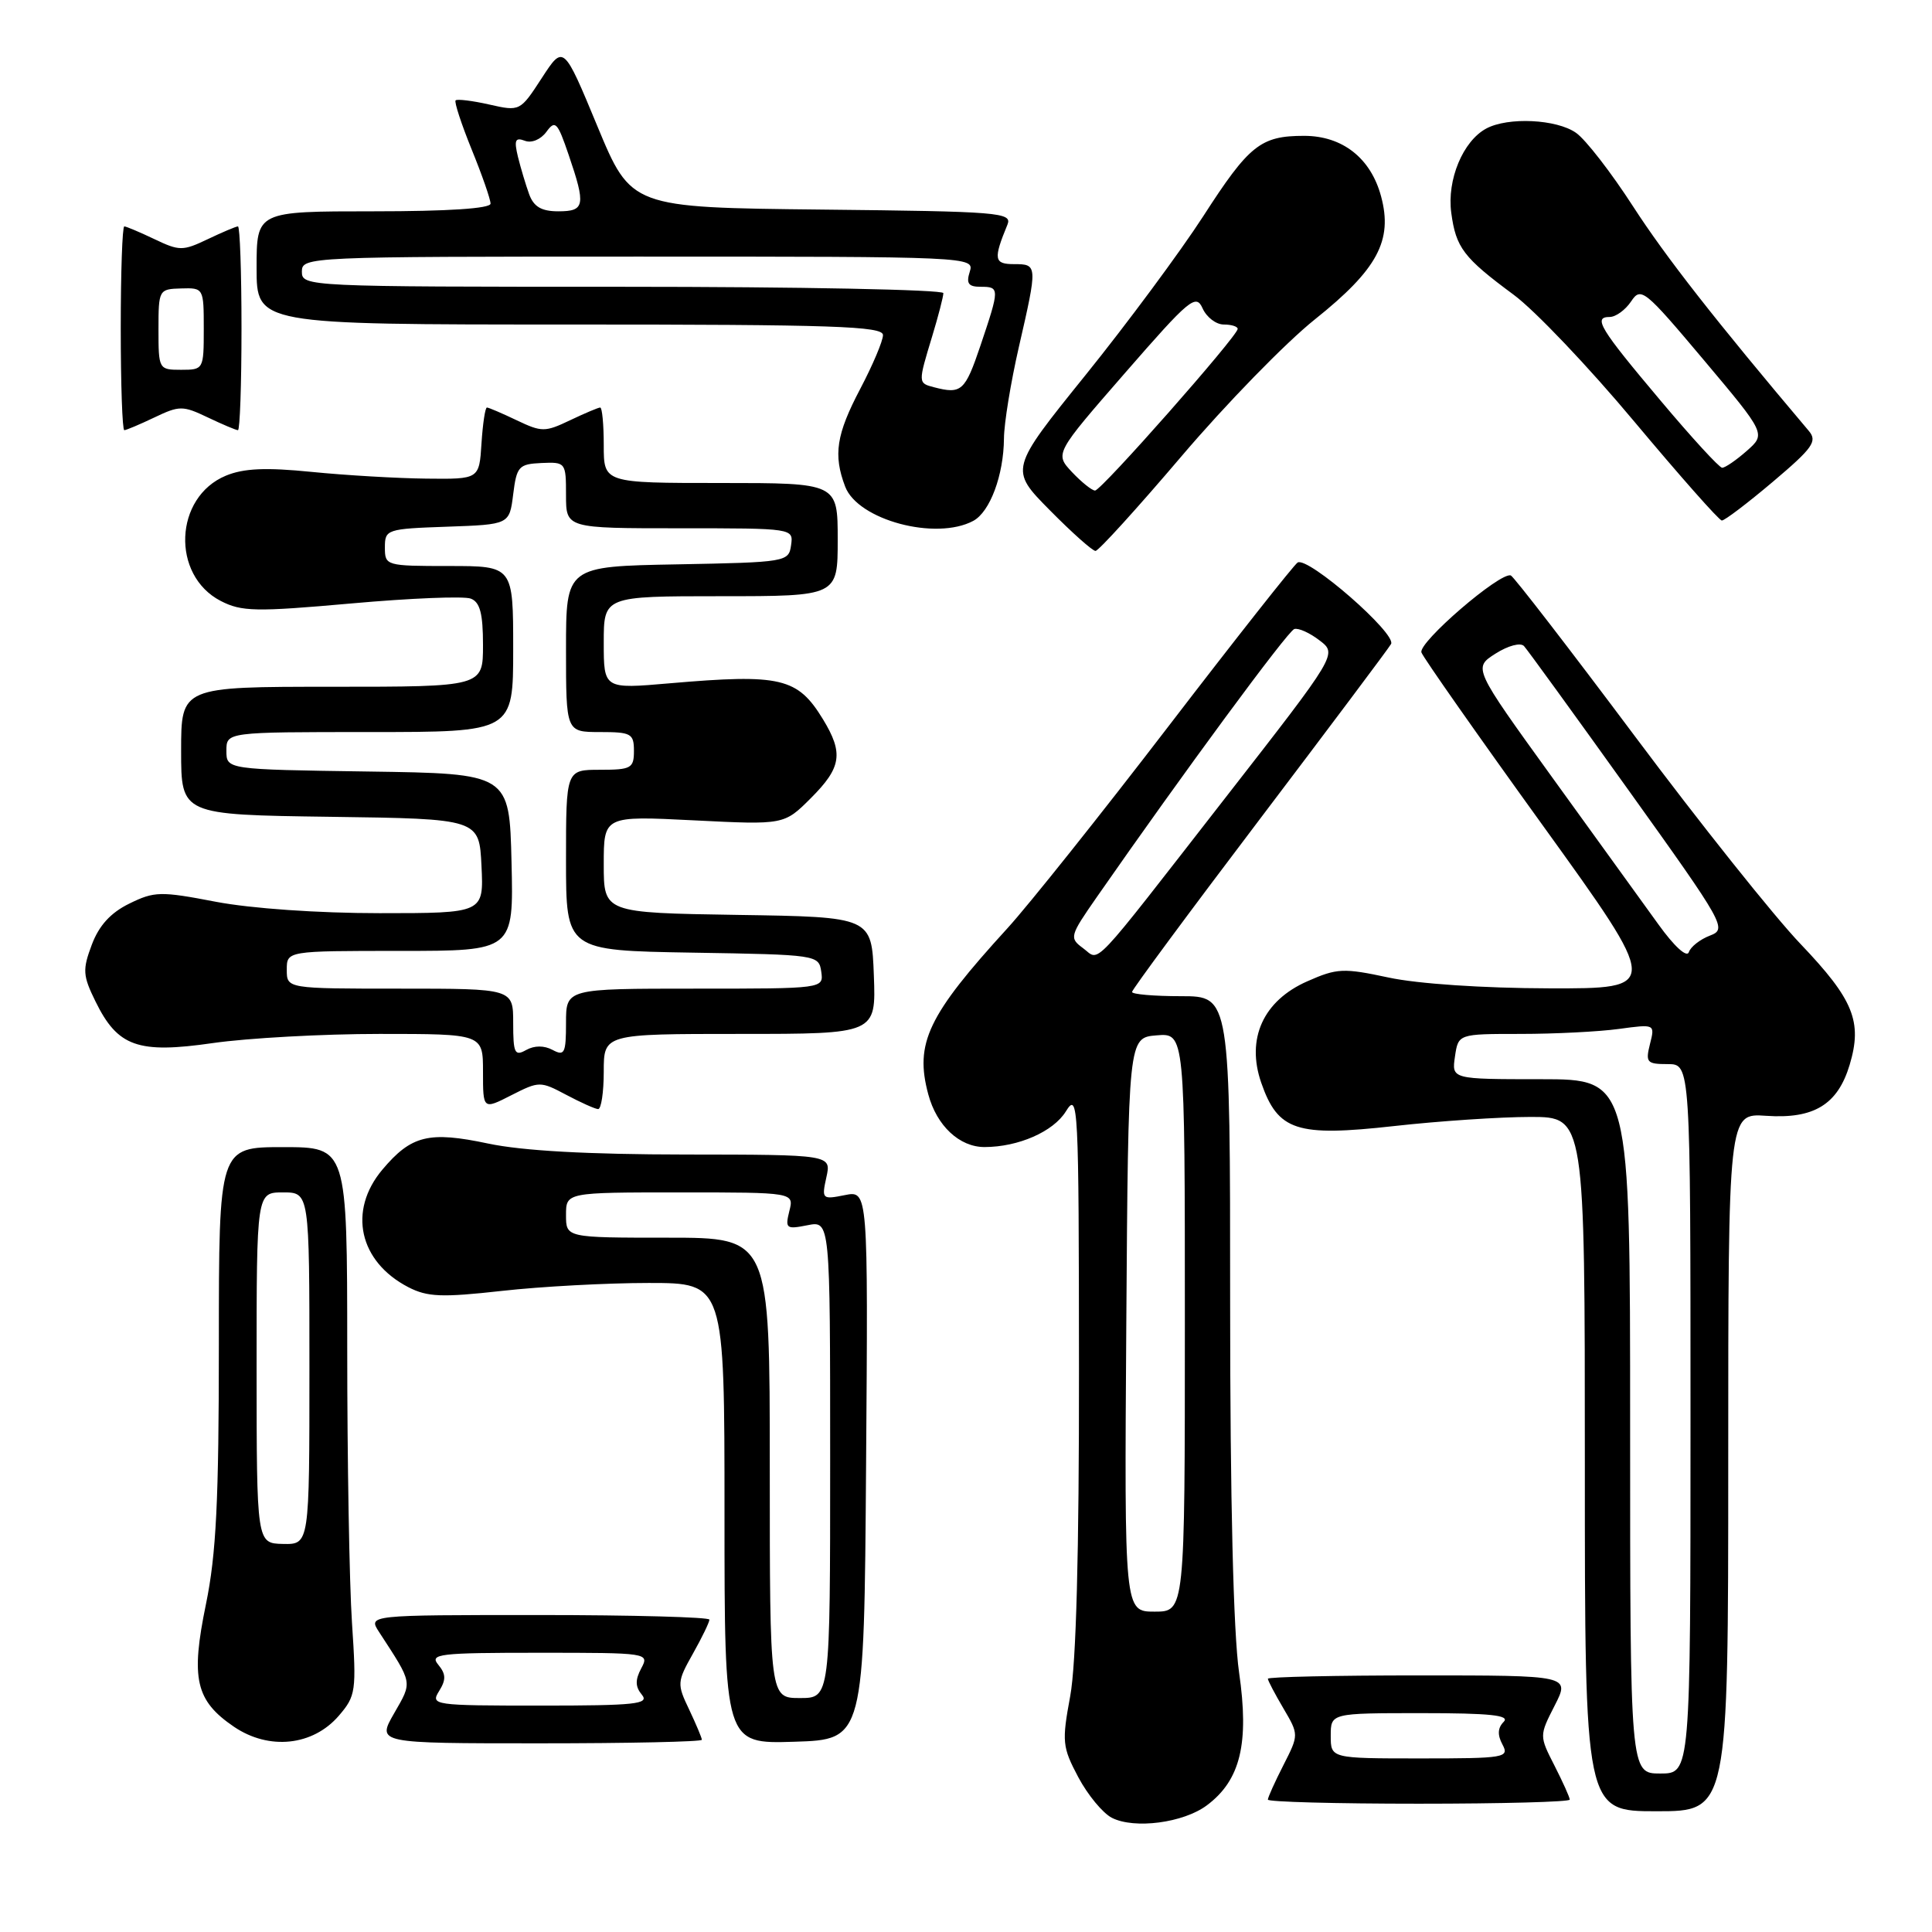 <?xml version="1.0" encoding="UTF-8" standalone="no"?>
<!DOCTYPE svg PUBLIC "-//W3C//DTD SVG 1.1//EN" "http://www.w3.org/Graphics/SVG/1.1/DTD/svg11.dtd" >
<svg xmlns="http://www.w3.org/2000/svg" xmlns:xlink="http://www.w3.org/1999/xlink" version="1.1" viewBox="0 0 256 256">
 <g >
 <path fill="currentColor"
d=" M 159.91 239.22 C 164.37 235.89 165.55 231.02 164.18 221.58 C 163.43 216.34 163.00 198.74 163.00 172.70 C 163.00 132.00 163.00 132.00 156.50 132.00 C 152.93 132.00 150.00 131.75 150.00 131.44 C 150.00 131.13 157.57 120.89 166.82 108.69 C 176.07 96.48 183.95 85.98 184.32 85.34 C 185.11 84.00 173.30 73.69 171.94 74.54 C 171.46 74.84 163.74 84.62 154.79 96.29 C 145.84 107.96 136.26 119.97 133.49 123.00 C 122.93 134.56 121.18 138.23 123.00 145.00 C 124.12 149.18 127.14 152.00 130.47 151.99 C 134.94 151.98 139.57 149.95 141.23 147.27 C 142.87 144.62 142.95 146.11 142.97 181.38 C 142.99 205.77 142.60 220.46 141.81 224.74 C 140.69 230.79 140.76 231.49 142.88 235.49 C 144.13 237.84 146.13 240.26 147.33 240.87 C 150.32 242.39 156.80 241.54 159.91 239.22 Z  M 229.00 193.75 C 229.00 147.50 229.00 147.50 234.02 147.85 C 240.36 148.29 243.51 146.36 245.09 141.09 C 246.80 135.38 245.61 132.45 238.59 125.09 C 235.12 121.47 225.22 109.05 216.59 97.50 C 207.95 85.95 200.57 76.39 200.19 76.25 C 198.79 75.75 187.85 85.17 188.35 86.46 C 188.62 87.18 195.86 97.50 204.43 109.38 C 220.01 131.00 220.01 131.00 205.25 130.96 C 196.53 130.94 187.84 130.36 184.00 129.53 C 178.01 128.25 177.17 128.28 173.22 130.03 C 167.38 132.60 165.10 137.64 167.12 143.47 C 169.34 149.85 171.79 150.65 184.71 149.21 C 190.70 148.54 198.83 148.00 202.80 148.00 C 210.00 148.00 210.00 148.00 210.00 194.00 C 210.00 240.00 210.00 240.00 219.50 240.00 C 229.00 240.00 229.00 240.00 229.00 193.75 Z  M 208.00 238.46 C 208.00 238.16 207.09 236.14 205.98 233.96 C 203.96 230.00 203.96 230.00 206.00 226.00 C 208.04 222.00 208.04 222.00 188.02 222.00 C 177.01 222.00 168.00 222.20 168.00 222.44 C 168.00 222.69 168.93 224.45 170.06 226.37 C 172.11 229.86 172.11 229.86 170.06 233.89 C 168.93 236.11 168.00 238.16 168.00 238.46 C 168.00 238.76 177.00 239.00 188.00 239.00 C 199.00 239.00 208.00 238.76 208.00 238.46 Z  M 44.89 227.35 C 47.16 224.71 47.24 224.10 46.64 215.04 C 46.29 209.79 46.01 193.46 46.01 178.75 C 46.00 152.00 46.00 152.00 37.50 152.00 C 29.00 152.00 29.00 152.00 29.00 178.12 C 29.00 198.87 28.65 205.95 27.29 212.56 C 25.25 222.45 25.91 225.34 31.01 228.81 C 35.65 231.95 41.45 231.34 44.89 227.35 Z  M 93.00 230.53 C 93.00 230.28 92.24 228.48 91.32 226.53 C 89.69 223.13 89.71 222.86 91.82 219.11 C 93.02 216.98 94.00 214.95 94.00 214.61 C 94.00 214.28 83.82 214.00 71.38 214.00 C 48.77 214.00 48.77 214.00 50.23 216.25 C 54.74 223.19 54.67 222.76 52.22 227.03 C 49.94 231.00 49.94 231.00 71.47 231.00 C 83.31 231.00 93.00 230.79 93.00 230.53 Z  M 114.76 194.12 C 115.03 157.74 115.03 157.74 111.94 158.36 C 108.94 158.96 108.86 158.89 109.50 155.99 C 110.16 153.00 110.16 153.00 90.83 152.98 C 77.88 152.97 69.26 152.49 64.70 151.53 C 56.82 149.86 54.50 150.43 50.66 154.99 C 46.08 160.44 47.57 167.17 54.11 170.56 C 56.64 171.86 58.53 171.94 66.51 171.05 C 71.68 170.47 80.44 170.00 85.96 170.00 C 96.00 170.00 96.00 170.00 96.00 200.54 C 96.00 231.08 96.00 231.08 105.25 230.79 C 114.50 230.50 114.50 230.50 114.76 194.12 Z  M 75.01 145.06 C 76.93 146.08 78.84 146.94 79.25 146.96 C 79.66 146.98 80.00 144.75 80.00 142.00 C 80.00 137.00 80.00 137.00 98.04 137.00 C 116.08 137.00 116.08 137.00 115.79 129.25 C 115.50 121.50 115.50 121.50 97.75 121.23 C 80.00 120.95 80.00 120.95 80.00 114.53 C 80.00 108.10 80.00 108.10 91.95 108.70 C 103.90 109.30 103.90 109.30 107.45 105.75 C 111.50 101.70 111.79 99.81 109.05 95.31 C 105.68 89.79 103.47 89.27 88.75 90.54 C 80.00 91.30 80.00 91.30 80.00 85.15 C 80.00 79.00 80.00 79.00 95.50 79.00 C 111.00 79.00 111.00 79.00 111.00 71.50 C 111.00 64.00 111.00 64.00 95.50 64.00 C 80.00 64.00 80.00 64.00 80.00 59.00 C 80.00 56.25 79.79 54.00 79.53 54.00 C 79.28 54.00 77.48 54.76 75.53 55.69 C 72.22 57.27 71.78 57.27 68.47 55.69 C 66.52 54.76 64.75 54.00 64.52 54.00 C 64.29 54.00 63.97 56.14 63.80 58.75 C 63.50 63.50 63.50 63.50 56.50 63.42 C 52.65 63.38 45.81 62.98 41.30 62.53 C 35.23 61.92 32.29 62.05 29.93 63.03 C 23.08 65.87 22.65 76.22 29.25 79.63 C 32.01 81.05 33.88 81.09 46.55 79.96 C 54.37 79.26 61.49 78.97 62.38 79.32 C 63.60 79.78 64.00 81.29 64.00 85.47 C 64.00 91.00 64.00 91.00 44.00 91.00 C 24.00 91.00 24.00 91.00 24.00 99.48 C 24.00 107.96 24.00 107.96 43.75 108.23 C 63.50 108.50 63.50 108.50 63.80 114.75 C 64.10 121.00 64.10 121.00 50.30 121.00 C 42.14 121.00 33.27 120.38 28.60 119.49 C 21.27 118.08 20.45 118.10 17.12 119.74 C 14.65 120.95 13.11 122.65 12.16 125.19 C 10.92 128.49 10.97 129.27 12.64 132.67 C 15.59 138.70 18.26 139.65 28.22 138.21 C 32.83 137.55 42.77 137.00 50.30 137.00 C 64.00 137.00 64.00 137.00 64.00 142.02 C 64.00 147.04 64.00 147.04 67.76 145.12 C 71.44 143.25 71.60 143.25 75.01 145.06 Z  M 156.57 60.44 C 162.45 53.53 170.39 45.38 174.23 42.32 C 182.52 35.70 184.58 31.87 183.00 26.02 C 181.64 20.95 177.88 18.00 172.80 18.00 C 167.04 18.00 165.52 19.21 159.43 28.66 C 156.39 33.36 149.37 42.84 143.83 49.71 C 133.76 62.20 133.76 62.20 139.10 67.60 C 142.03 70.57 144.76 73.00 145.16 73.00 C 145.56 73.00 150.69 67.35 156.57 60.44 Z  M 128.96 69.02 C 131.18 67.83 132.99 62.97 133.03 58.10 C 133.04 56.12 133.93 50.67 135.00 46.00 C 137.50 35.11 137.49 35.00 134.38 35.00 C 131.71 35.00 131.60 34.36 133.49 29.77 C 134.15 28.15 132.45 28.02 108.91 27.77 C 83.63 27.50 83.63 27.50 79.15 16.71 C 74.67 5.91 74.67 5.91 71.79 10.34 C 68.92 14.75 68.90 14.77 64.83 13.85 C 62.58 13.34 60.57 13.10 60.37 13.30 C 60.17 13.50 61.13 16.43 62.50 19.81 C 63.88 23.19 65.00 26.42 65.00 26.98 C 65.00 27.63 59.37 28.00 49.50 28.00 C 34.00 28.00 34.00 28.00 34.00 35.50 C 34.00 43.00 34.00 43.00 75.50 43.00 C 110.38 43.00 117.00 43.22 117.00 44.40 C 117.00 45.17 115.65 48.36 114.00 51.50 C 110.81 57.56 110.39 60.27 111.99 64.48 C 113.68 68.91 124.00 71.67 128.96 69.02 Z  M 234.91 63.84 C 240.23 59.34 240.84 58.47 239.67 57.09 C 227.25 42.39 220.73 34.06 216.39 27.35 C 213.49 22.86 210.09 18.47 208.83 17.60 C 206.26 15.79 199.83 15.48 196.94 17.03 C 193.85 18.69 191.71 23.82 192.30 28.20 C 192.92 32.83 193.92 34.14 200.56 39.05 C 203.35 41.10 210.55 48.67 216.56 55.87 C 222.58 63.06 227.79 68.96 228.15 68.97 C 228.51 68.99 231.55 66.68 234.91 63.84 Z  M 20.47 55.31 C 23.78 53.73 24.22 53.73 27.53 55.31 C 29.48 56.24 31.28 57.00 31.53 57.00 C 31.79 57.00 32.00 50.92 32.00 43.50 C 32.00 36.08 31.79 30.00 31.53 30.00 C 31.28 30.00 29.48 30.76 27.53 31.69 C 24.22 33.27 23.78 33.27 20.47 31.69 C 18.52 30.76 16.72 30.00 16.47 30.00 C 16.21 30.00 16.00 36.08 16.00 43.50 C 16.00 50.92 16.21 57.00 16.47 57.00 C 16.72 57.00 18.52 56.24 20.47 55.31 Z  M 149.24 175.52 C 149.50 137.50 149.50 137.50 153.25 137.19 C 157.00 136.88 157.00 136.88 157.00 175.21 C 157.00 213.55 157.00 213.55 152.99 213.55 C 148.98 213.55 148.98 213.55 149.24 175.52 Z  M 143.50 125.63 C 141.67 124.28 141.74 124.03 145.33 118.87 C 156.74 102.47 170.63 83.62 171.50 83.35 C 172.05 83.18 173.56 83.86 174.85 84.86 C 177.21 86.66 177.21 86.66 162.47 105.58 C 144.08 129.19 145.84 127.34 143.50 125.63 Z  M 216.00 189.00 C 216.00 143.00 216.00 143.00 204.17 143.00 C 192.35 143.00 192.35 143.00 192.79 140.00 C 193.23 137.00 193.23 137.00 201.47 137.00 C 206.01 137.00 211.88 136.70 214.51 136.34 C 219.30 135.69 219.30 135.69 218.63 138.34 C 218.02 140.78 218.21 141.00 220.98 141.00 C 224.00 141.00 224.00 141.00 224.00 188.00 C 224.00 235.00 224.00 235.00 220.00 235.00 C 216.00 235.00 216.00 235.00 216.00 189.00 Z  M 219.75 122.49 C 217.77 119.75 211.44 110.97 205.67 103.00 C 195.20 88.50 195.20 88.50 198.16 86.61 C 199.85 85.54 201.48 85.11 201.94 85.61 C 202.39 86.10 208.65 94.73 215.85 104.79 C 228.56 122.54 228.87 123.10 226.58 123.97 C 225.27 124.47 224.01 125.46 223.78 126.17 C 223.52 126.93 221.84 125.40 219.75 122.49 Z  M 176.33 230.00 C 176.33 227.00 176.33 227.00 188.37 227.00 C 197.45 227.00 200.12 227.28 199.25 228.15 C 198.45 228.95 198.40 229.88 199.08 231.15 C 200.02 232.90 199.43 233.00 188.20 233.00 C 176.33 233.00 176.33 233.00 176.33 230.00 Z  M 34.00 181.25 C 34.00 158.00 34.00 158.00 37.50 158.00 C 41.00 158.00 41.00 158.00 41.00 181.33 C 41.00 204.65 41.00 204.65 37.50 204.58 C 34.01 204.50 34.01 204.50 34.00 181.25 Z  M 58.18 224.08 C 59.12 222.57 59.10 221.83 58.07 220.58 C 56.88 219.15 58.16 219.00 71.41 219.00 C 85.91 219.00 86.06 219.02 84.97 221.06 C 84.15 222.60 84.17 223.50 85.05 224.56 C 86.08 225.80 84.22 226.00 71.61 226.00 C 57.44 226.00 57.02 225.94 58.18 224.08 Z  M 102.00 194.50 C 102.00 164.00 102.00 164.00 88.50 164.00 C 75.00 164.00 75.00 164.00 75.00 161.00 C 75.00 158.00 75.00 158.00 90.11 158.00 C 105.22 158.00 105.22 158.00 104.59 160.48 C 104.02 162.79 104.18 162.91 106.99 162.35 C 110.00 161.75 110.00 161.75 110.00 193.38 C 110.00 225.00 110.00 225.00 106.00 225.00 C 102.00 225.00 102.00 225.00 102.00 194.50 Z  M 68.00 135.55 C 68.00 131.00 68.00 131.00 53.00 131.00 C 38.00 131.00 38.00 131.00 38.00 128.50 C 38.00 126.00 38.00 126.00 53.03 126.00 C 68.06 126.00 68.06 126.00 67.78 114.25 C 67.50 102.50 67.50 102.50 48.75 102.23 C 30.00 101.96 30.00 101.96 30.00 99.48 C 30.00 97.00 30.00 97.00 49.00 97.00 C 68.00 97.00 68.00 97.00 68.00 86.00 C 68.00 75.00 68.00 75.00 59.50 75.00 C 51.14 75.00 51.00 74.96 51.00 72.54 C 51.00 70.15 51.23 70.07 59.25 69.79 C 67.50 69.50 67.50 69.50 68.00 65.50 C 68.46 61.80 68.74 61.49 71.75 61.35 C 74.95 61.21 75.00 61.28 75.00 65.60 C 75.00 70.00 75.00 70.00 90.07 70.00 C 105.13 70.00 105.14 70.00 104.82 72.25 C 104.51 74.45 104.19 74.51 89.75 74.78 C 75.00 75.05 75.00 75.05 75.00 86.03 C 75.00 97.00 75.00 97.00 79.50 97.00 C 83.63 97.00 84.00 97.20 84.00 99.50 C 84.00 101.80 83.63 102.00 79.50 102.00 C 75.00 102.00 75.00 102.00 75.00 113.98 C 75.00 125.95 75.00 125.95 91.75 126.23 C 108.26 126.50 108.50 126.53 108.82 128.75 C 109.14 131.00 109.14 131.00 92.07 131.00 C 75.00 131.00 75.00 131.00 75.00 135.54 C 75.00 139.57 74.80 139.97 73.22 139.12 C 72.10 138.52 70.82 138.52 69.72 139.13 C 68.20 139.99 68.00 139.56 68.00 135.55 Z  M 142.05 62.56 C 139.76 60.11 139.76 60.11 149.08 49.41 C 157.63 39.59 158.47 38.89 159.35 40.86 C 159.88 42.04 161.14 43.00 162.15 43.00 C 163.17 43.00 164.00 43.26 164.00 43.58 C 164.00 44.52 145.93 65.00 145.10 65.00 C 144.69 65.00 143.32 63.90 142.05 62.56 Z  M 123.75 51.31 C 121.64 50.76 121.64 50.75 123.51 44.59 C 124.33 41.89 125.00 39.30 125.00 38.84 C 125.00 38.38 105.88 38.00 82.50 38.00 C 40.67 38.00 40.00 37.97 40.00 36.00 C 40.00 34.03 40.67 34.00 84.57 34.00 C 128.68 34.00 129.13 34.02 128.50 36.00 C 128.00 37.56 128.32 38.00 129.93 38.00 C 132.48 38.00 132.48 38.18 129.91 45.81 C 127.87 51.84 127.40 52.26 123.75 51.31 Z  M 70.12 25.75 C 69.67 24.51 69.00 22.27 68.63 20.78 C 68.10 18.57 68.27 18.17 69.54 18.65 C 70.43 19.00 71.65 18.49 72.40 17.47 C 73.57 15.86 73.87 16.17 75.35 20.52 C 77.64 27.23 77.50 28.00 73.98 28.00 C 71.75 28.00 70.73 27.40 70.12 25.75 Z  M 220.04 53.09 C 211.97 43.51 211.05 42.00 213.29 42.00 C 214.10 42.00 215.37 41.07 216.13 39.94 C 217.43 37.98 217.89 38.35 225.75 47.69 C 234.00 57.50 234.00 57.50 231.45 59.75 C 230.04 60.99 228.58 61.99 228.19 61.98 C 227.81 61.97 224.14 57.97 220.04 53.09 Z  M 21.00 43.65 C 21.00 38.40 21.05 38.30 24.00 38.22 C 26.98 38.13 27.00 38.18 27.00 43.57 C 27.00 48.94 26.97 49.00 24.00 49.00 C 21.04 49.00 21.00 48.93 21.00 43.65 Z "/>
</g>
</svg>